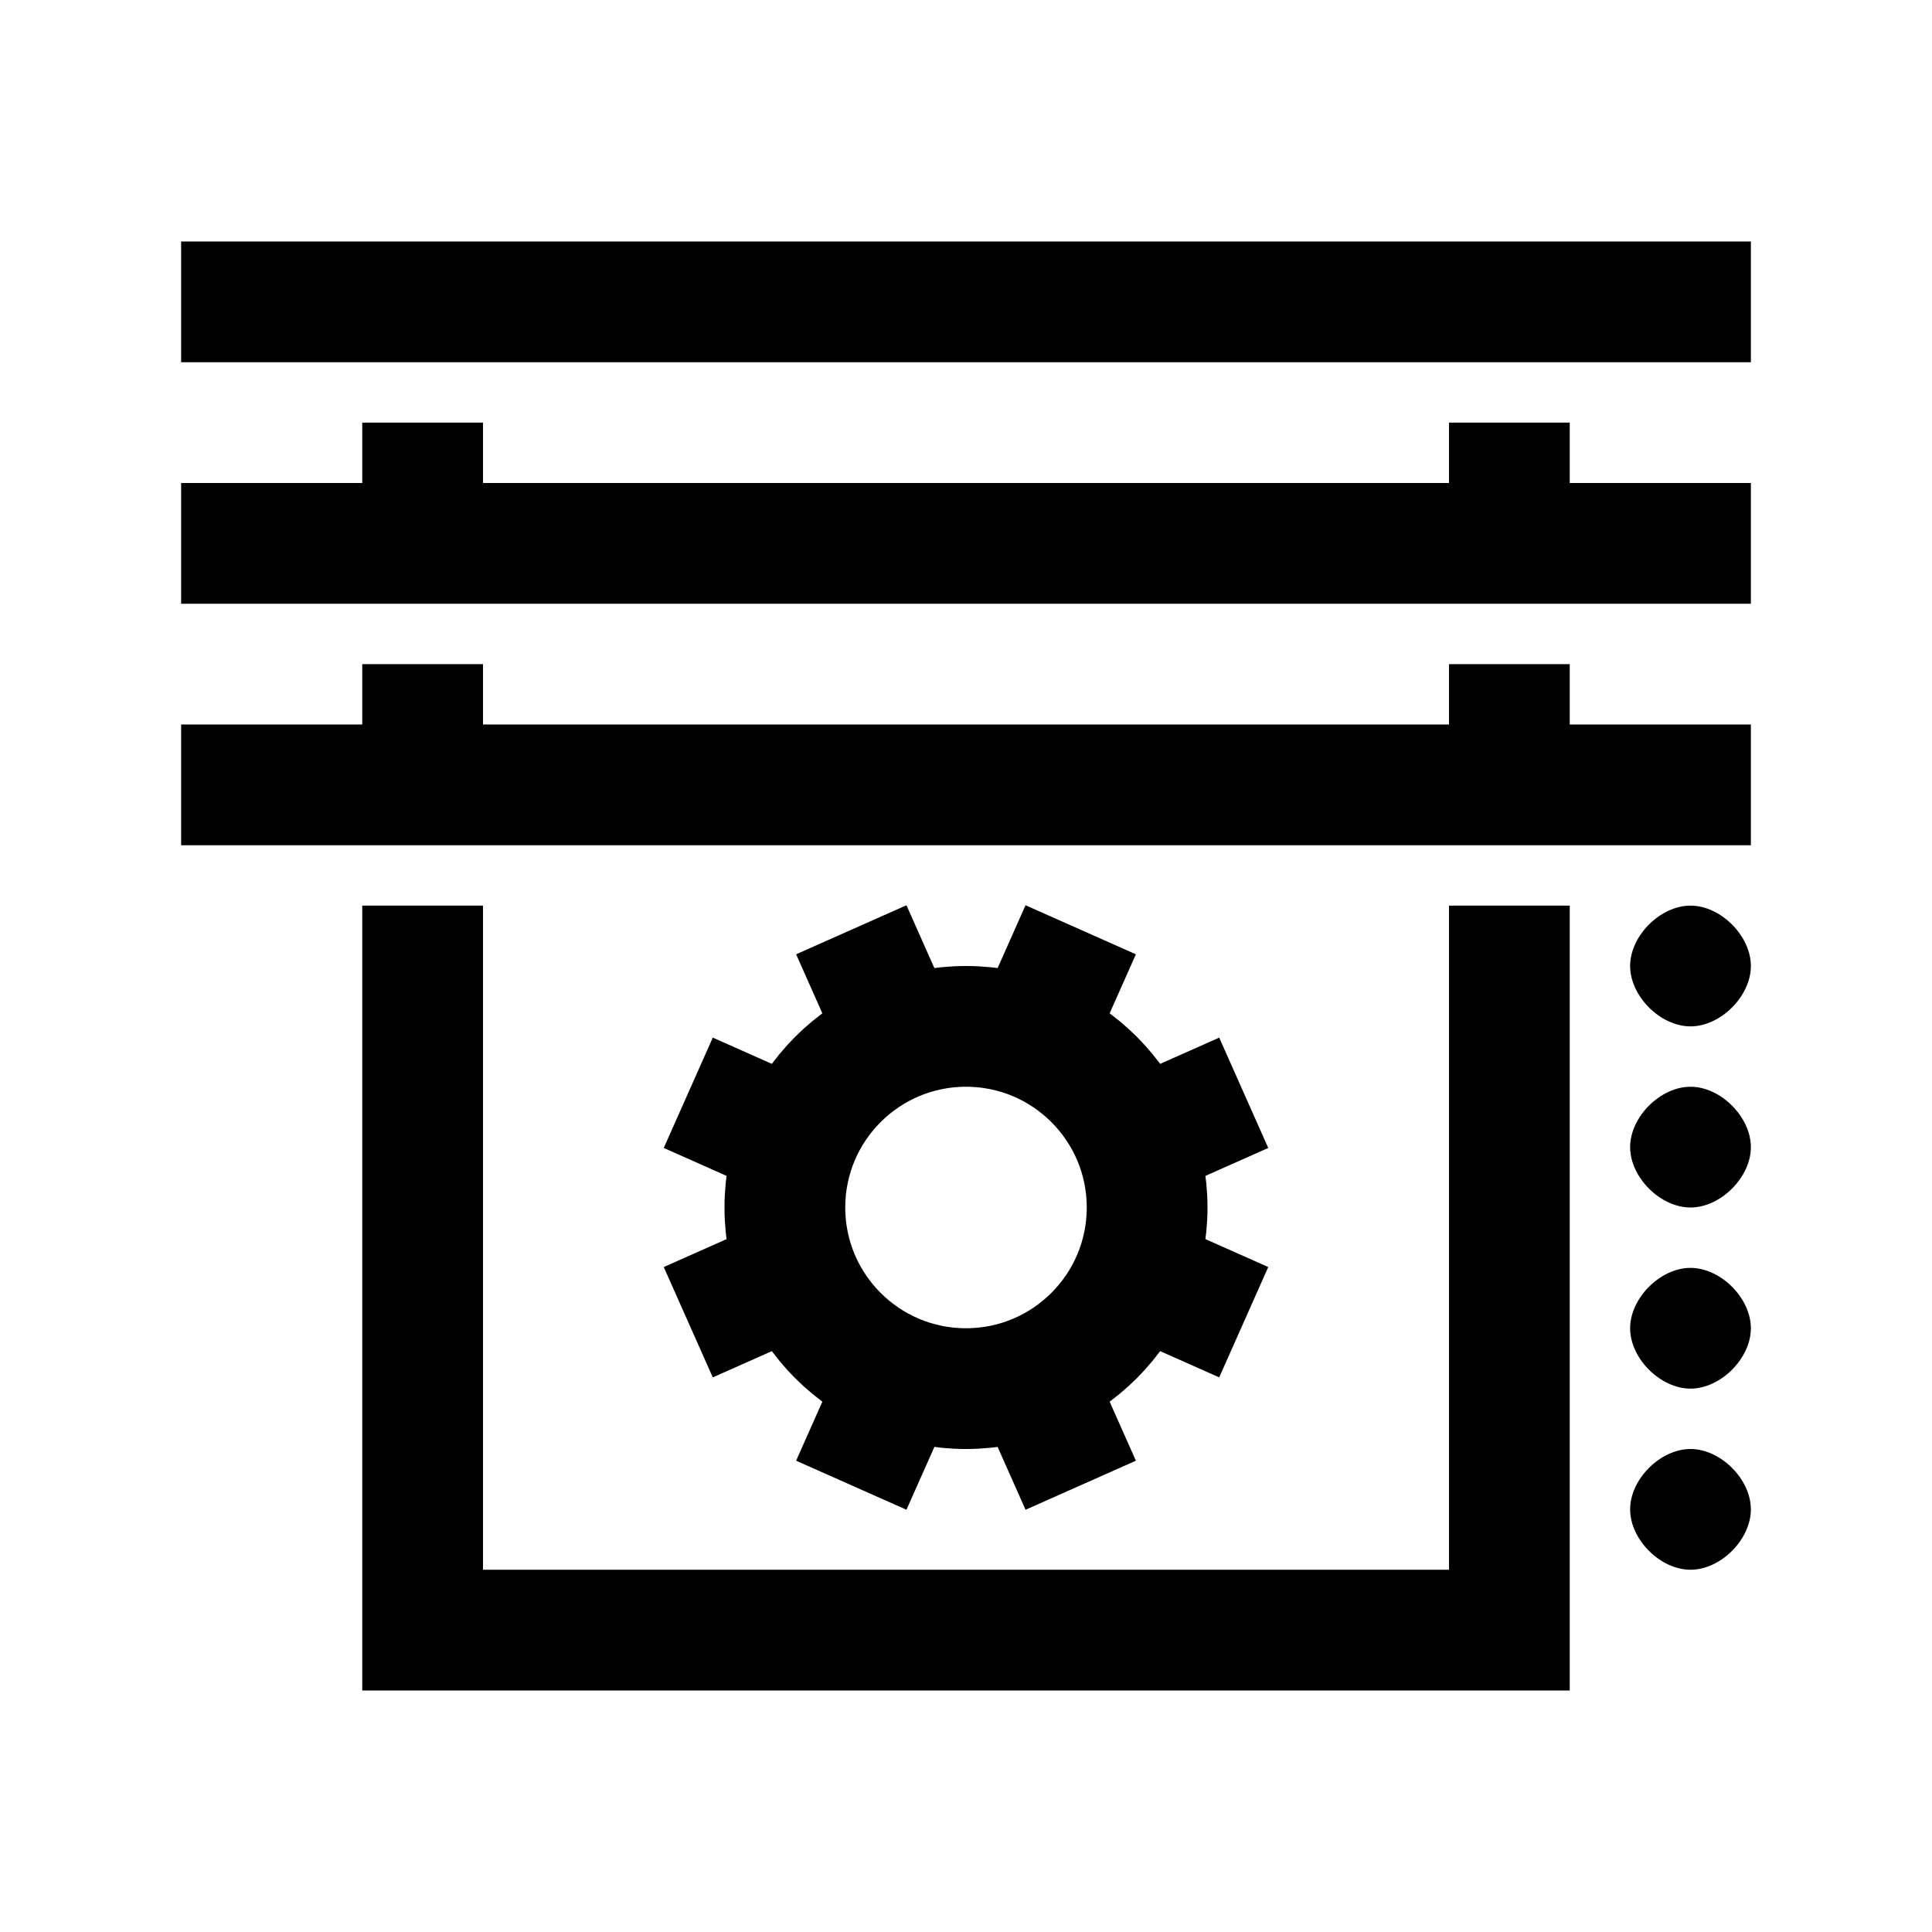 <?xml version="1.0" encoding="utf-8"?>
<!-- Generator: Adobe Illustrator 18.1.1, SVG Export Plug-In . SVG Version: 6.00 Build 0)  -->
<svg version="1.1" id="Layer_1" xmlns="http://www.w3.org/2000/svg" xmlns:xlink="http://www.w3.org/1999/xlink" x="0px" y="0px"
	 viewBox="0 0 32 32" enable-background="new 0 0 32 32" xml:space="preserve">
<polyline fill="none" stroke="#000000" stroke-width="2" stroke-miterlimit="10" points="25,15 25,27 7,27 7,15 "/>
<line fill="none" stroke="#000000" stroke-width="2" stroke-miterlimit="10" x1="3" y1="5" x2="29" y2="5"/>
<line fill="none" stroke="#000000" stroke-width="2" stroke-miterlimit="10" x1="3" y1="9" x2="29" y2="9"/>
<line fill="none" stroke="#000000" stroke-width="2" stroke-miterlimit="10" x1="3" y1="13" x2="29" y2="13"/>
<line fill="none" stroke="#000000" stroke-width="2" stroke-linejoin="round" stroke-miterlimit="10" x1="7" y1="7" x2="7" y2="9"/>
<line fill="none" stroke="#000000" stroke-width="2" stroke-linejoin="round" stroke-miterlimit="10" x1="25" y1="7" x2="25" y2="9"/>
<line fill="none" stroke="#000000" stroke-width="2" stroke-linejoin="round" stroke-miterlimit="10" x1="7" y1="11" x2="7" y2="13"/>
<line fill="none" stroke="#000000" stroke-width="2" stroke-linejoin="round" stroke-miterlimit="10" x1="25" y1="11" x2="25" y2="13"/>
<path d="M28,17L28,17c-0.5,0-1-0.5-1-1l0,0c0-0.5,0.5-1,1-1l0,0c0.5,0,1,0.5,1,1l0,0C29,16.5,28.5,17,28,17z"/>
<path d="M28,20L28,20c-0.5,0-1-0.5-1-1l0,0c0-0.5,0.5-1,1-1l0,0c0.5,0,1,0.5,1,1l0,0C29,19.5,28.5,20,28,20z"/>
<path d="M28,23L28,23c-0.5,0-1-0.5-1-1l0,0c0-0.5,0.5-1,1-1l0,0c0.5,0,1,0.5,1,1l0,0C29,22.5,28.5,23,28,23z"/>
<path d="M28,26L28,26c-0.5,0-1-0.5-1-1l0,0c0-0.5,0.5-1,1-1l0,0c0.5,0,1,0.5,1,1l0,0C29,25.5,28.5,26,28,26z"/>
<circle fill="none" stroke="#000000" stroke-width="2" stroke-linejoin="round" stroke-miterlimit="10" cx="16" cy="20" r="3"/>
<line fill="none" stroke="#000000" stroke-width="2" stroke-linejoin="round" stroke-miterlimit="10" x1="14.1" y1="15.4" x2="14.9" y2="17.2"/>
<line fill="none" stroke="#000000" stroke-width="2" stroke-linejoin="round" stroke-miterlimit="10" x1="17.1" y1="22.8" x2="17.9" y2="24.6"/>
<line fill="none" stroke="#000000" stroke-width="2" stroke-linejoin="round" stroke-miterlimit="10" x1="20.6" y1="18.1" x2="18.8" y2="18.9"/>
<line fill="none" stroke="#000000" stroke-width="2" stroke-linejoin="round" stroke-miterlimit="10" x1="13.2" y1="21.1" x2="11.4" y2="21.9"/>
<line fill="none" stroke="#000000" stroke-width="2" stroke-linejoin="round" stroke-miterlimit="10" x1="17.9" y1="15.4" x2="17.1" y2="17.2"/>
<line fill="none" stroke="#000000" stroke-width="2" stroke-linejoin="round" stroke-miterlimit="10" x1="14.9" y1="22.8" x2="14.1" y2="24.6"/>
<line fill="none" stroke="#000000" stroke-width="2" stroke-linejoin="round" stroke-miterlimit="10" x1="20.6" y1="21.9" x2="18.8" y2="21.1"/>
<line fill="none" stroke="#000000" stroke-width="2" stroke-linejoin="round" stroke-miterlimit="10" x1="13.2" y1="18.9" x2="11.4" y2="18.1"/>
</svg>
